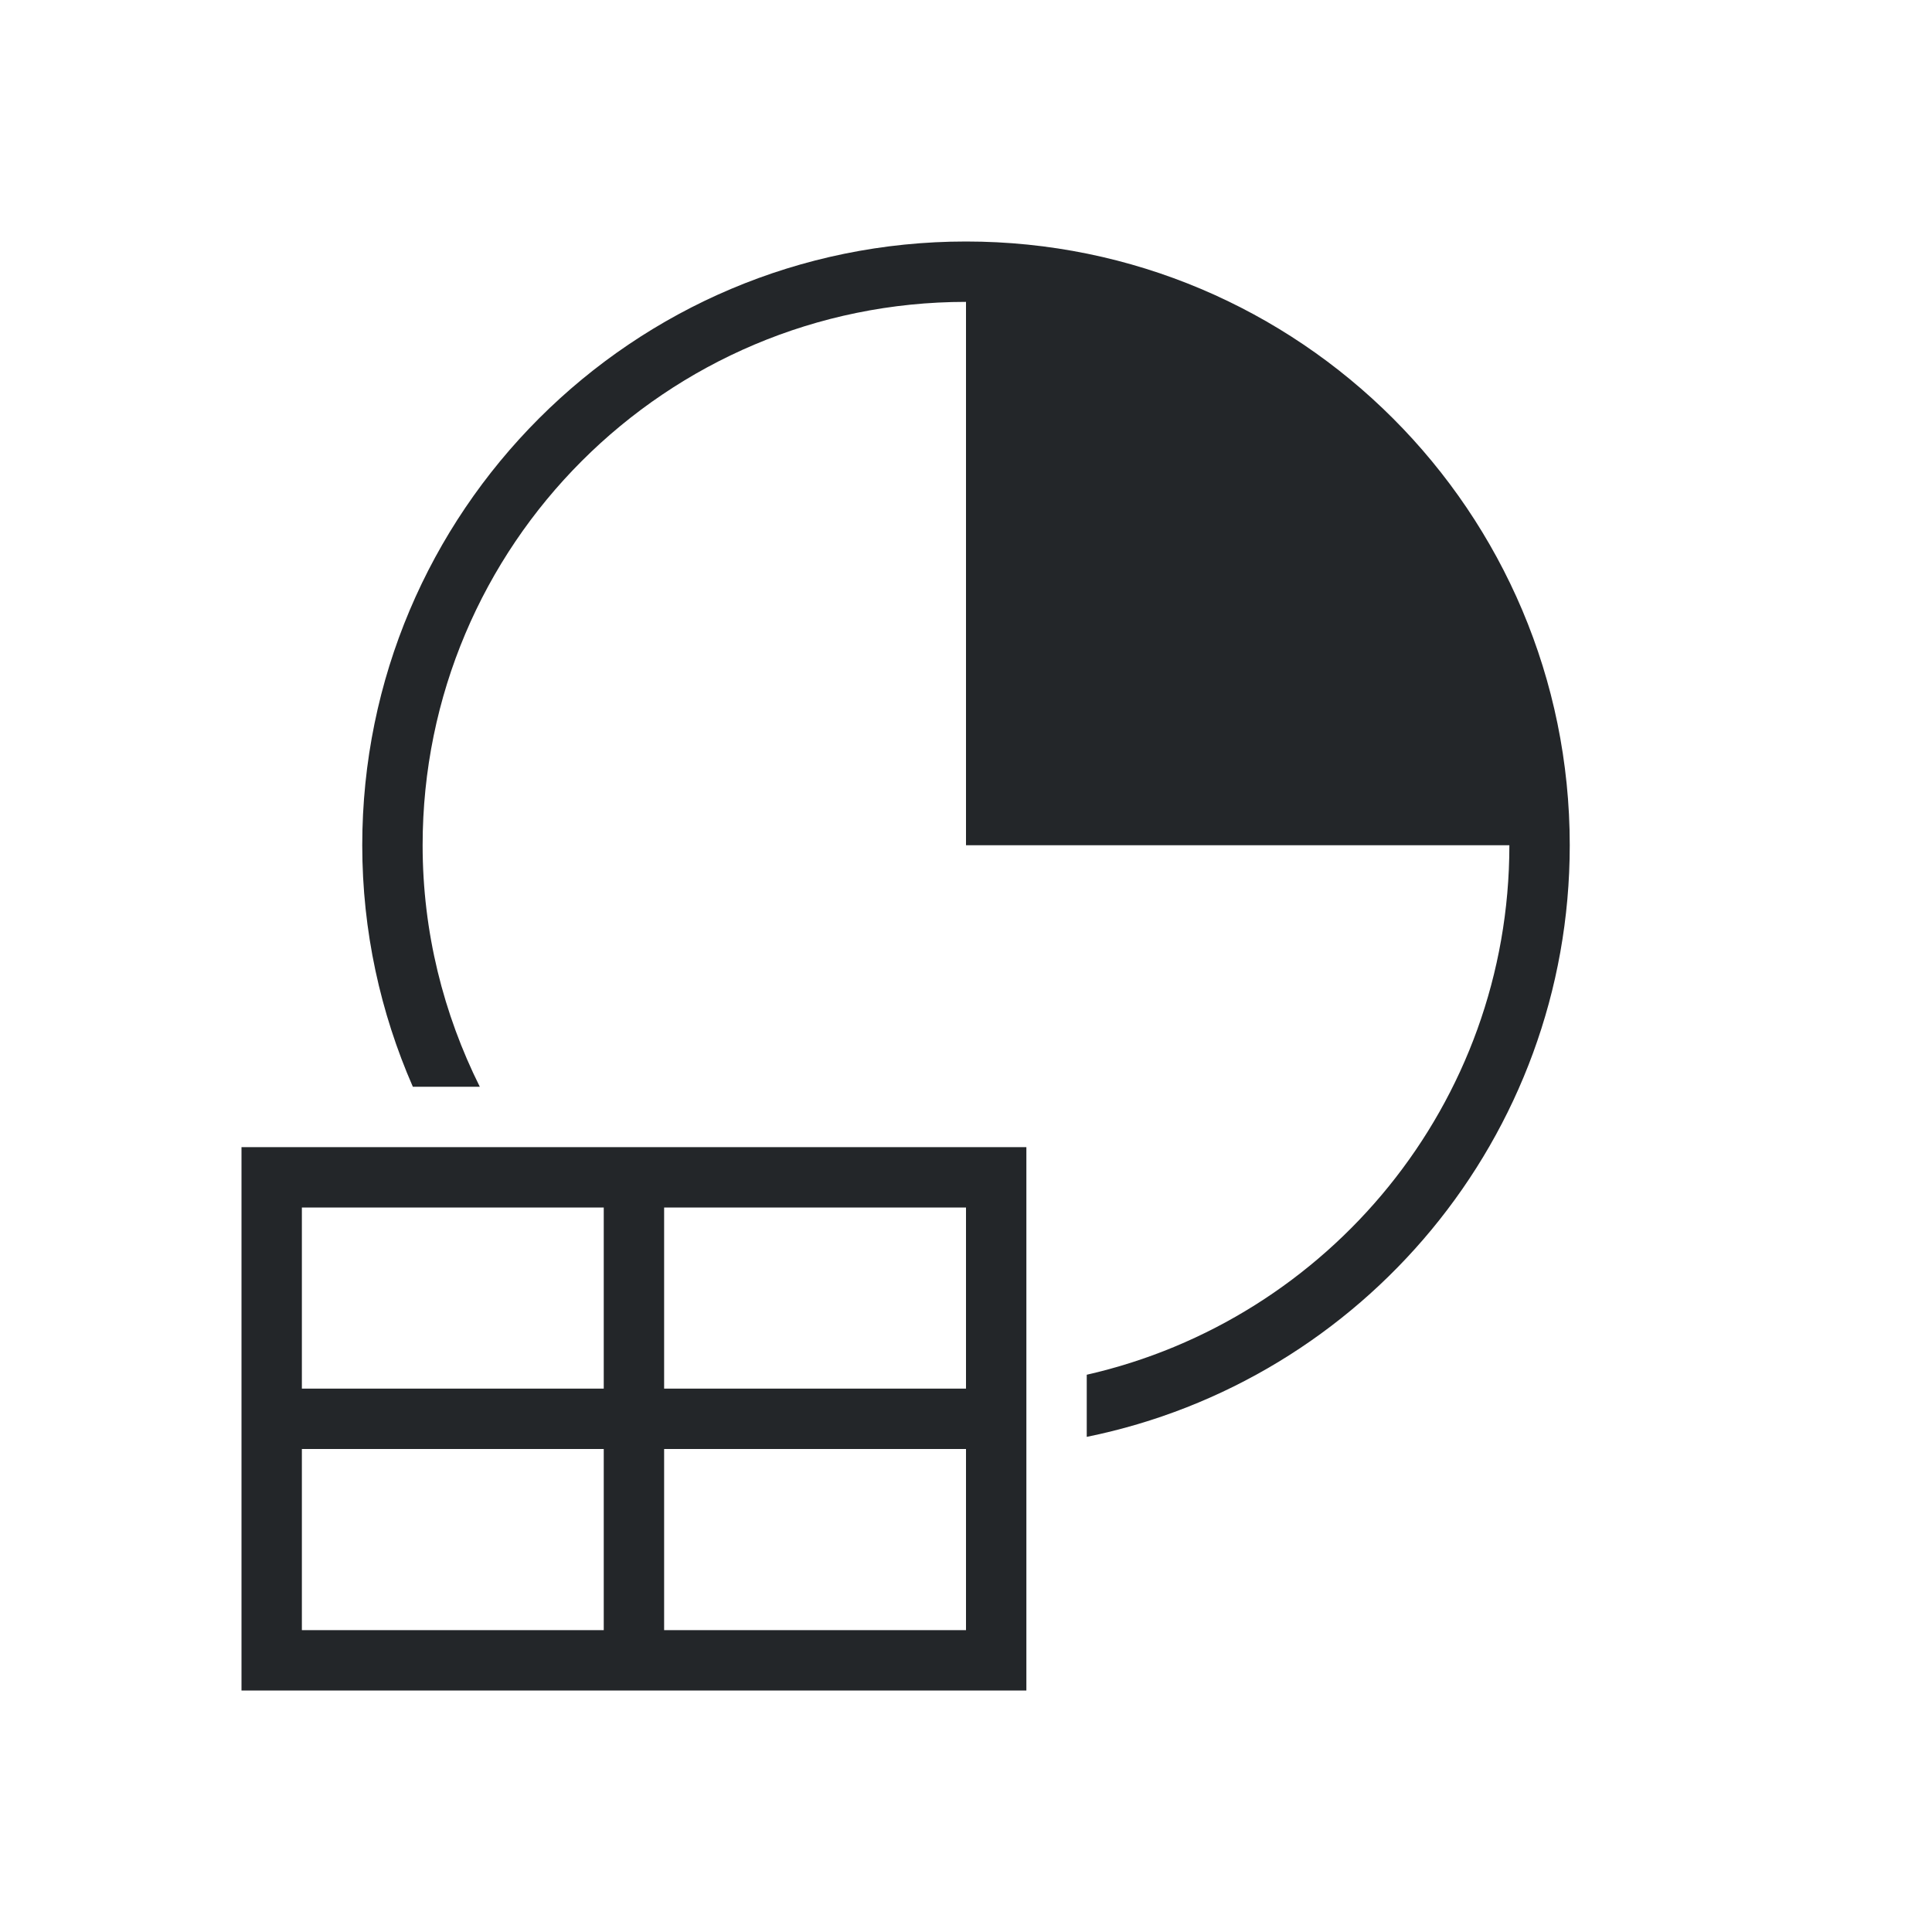 <svg viewBox="0 0 32 32" xmlns="http://www.w3.org/2000/svg"><path d="m16 4c-5.523 0-10 4.477-10 10 0 1.423.302 2.774.838 4h1.109c-.601-1.206-.947-2.561-.947-4 0-4.971 4.029-9 9-9v9h2 7c0 4.282-2.993 7.859-7 8.77v1.029c4.564-.927 8-4.961 8-9.799 0-5.523-4.477-10-10-10zm-12 15v9h1 5 1 6v-9h-12zm1 1h5v3h-5zm6 0h5v3h-5zm-6 4h5v3h-5zm6 0h5v3h-5z" fill="#232629"/></svg>